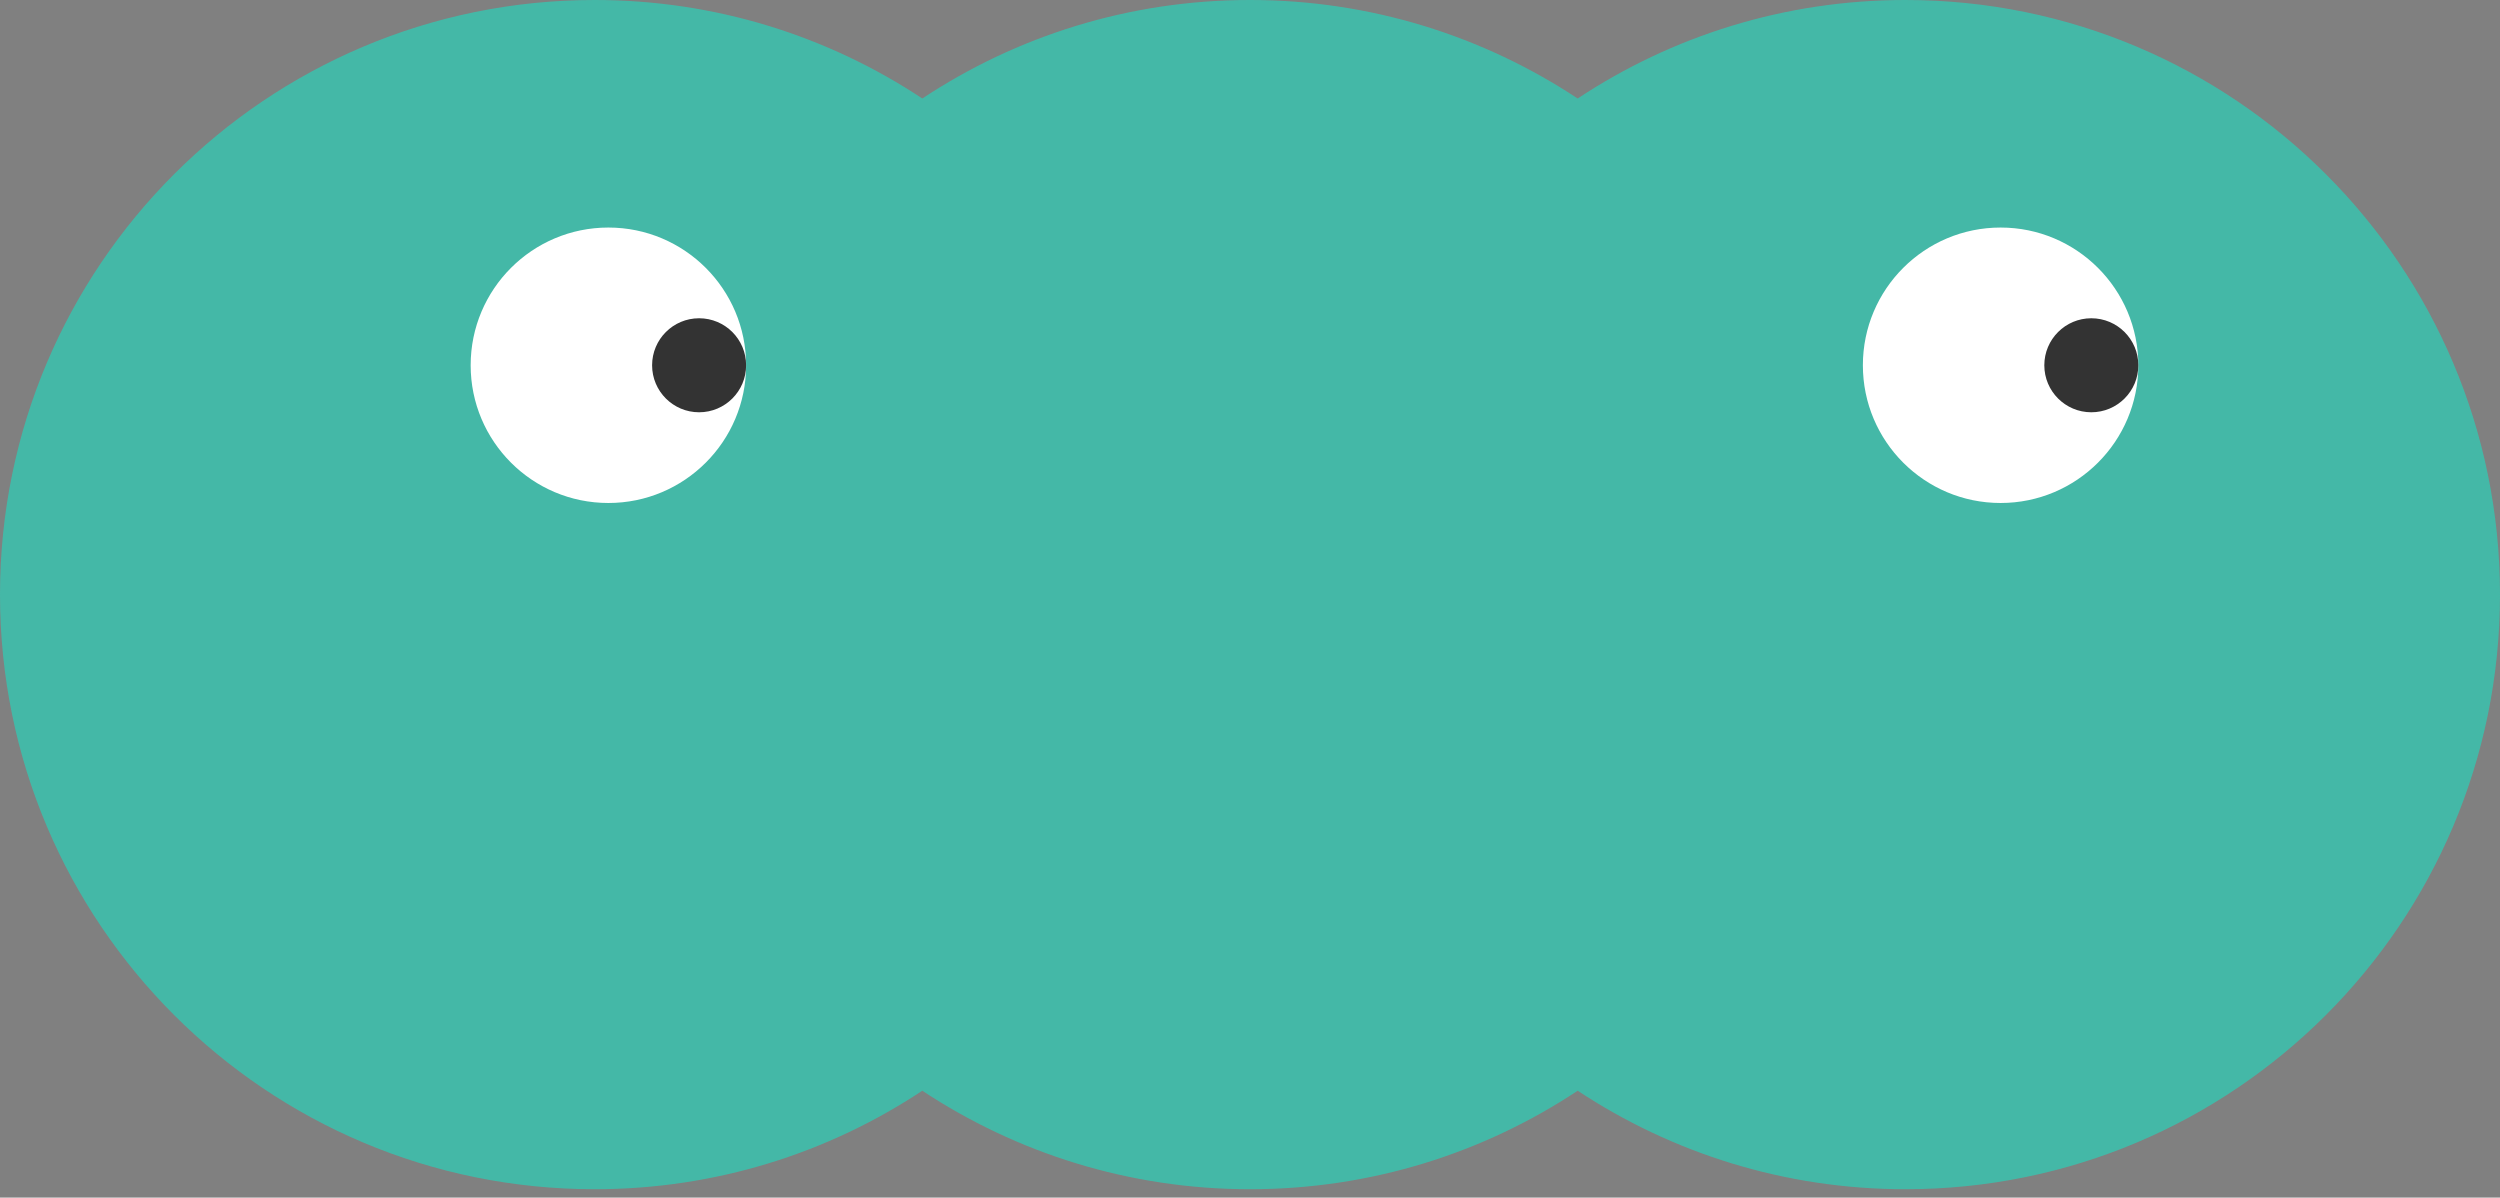 <svg width="167" height="80" viewBox="0 0 167 80" fill="none" xmlns="http://www.w3.org/2000/svg">
<rect x="0" y="0" width="167" height="80" fill="#808080" stroke="none"/>
<g clip-path="url(#clip0_14237_2341)">
<path d="M127.28 0C119.19 0 111.67 2.42 105.39 6.58C99.11 2.43 91.59 0 83.5 0C75.41 0 67.89 2.42 61.61 6.58C55.33 2.42 47.81 0 39.72 0C17.78 0 0 17.78 0 39.72C0 61.66 17.78 79.44 39.72 79.44C47.81 79.44 55.33 77.02 61.61 72.86C67.89 77.01 75.41 79.44 83.5 79.44C91.59 79.44 99.11 77.02 105.39 72.86C111.67 77.01 119.19 79.44 127.28 79.44C149.22 79.44 167 61.66 167 39.72C167 17.78 149.22 0 127.28 0Z" fill="#44B8A7"/>
<path d="M133.64 33.6C138.721 33.6 142.84 29.481 142.84 24.4C142.84 19.319 138.721 15.2 133.64 15.2C128.559 15.2 124.44 19.319 124.44 24.4C124.44 29.481 128.559 33.6 133.64 33.6Z" fill="white"/>
<path d="M139.7 27.54C141.434 27.54 142.84 26.134 142.84 24.4C142.84 22.666 141.434 21.26 139.7 21.26C137.966 21.26 136.56 22.666 136.56 24.4C136.56 26.134 137.966 27.54 139.7 27.54Z" fill="#333333"/>
<path d="M40.64 33.6C45.721 33.6 49.84 29.481 49.84 24.4C49.84 19.319 45.721 15.2 40.64 15.2C35.559 15.2 31.44 19.319 31.44 24.4C31.44 29.481 35.559 33.6 40.64 33.6Z" fill="white"/>
<path d="M46.7 27.54C48.434 27.54 49.84 26.134 49.84 24.4C49.84 22.666 48.434 21.26 46.7 21.26C44.966 21.26 43.56 22.666 43.56 24.4C43.56 26.134 44.966 27.54 46.7 27.54Z" fill="#333333"/>
</g>
<defs>
<clipPath id="clip0_14237_2341">
<rect width="167" height="79.45" fill="white"/>
</clipPath>
</defs>
</svg>
